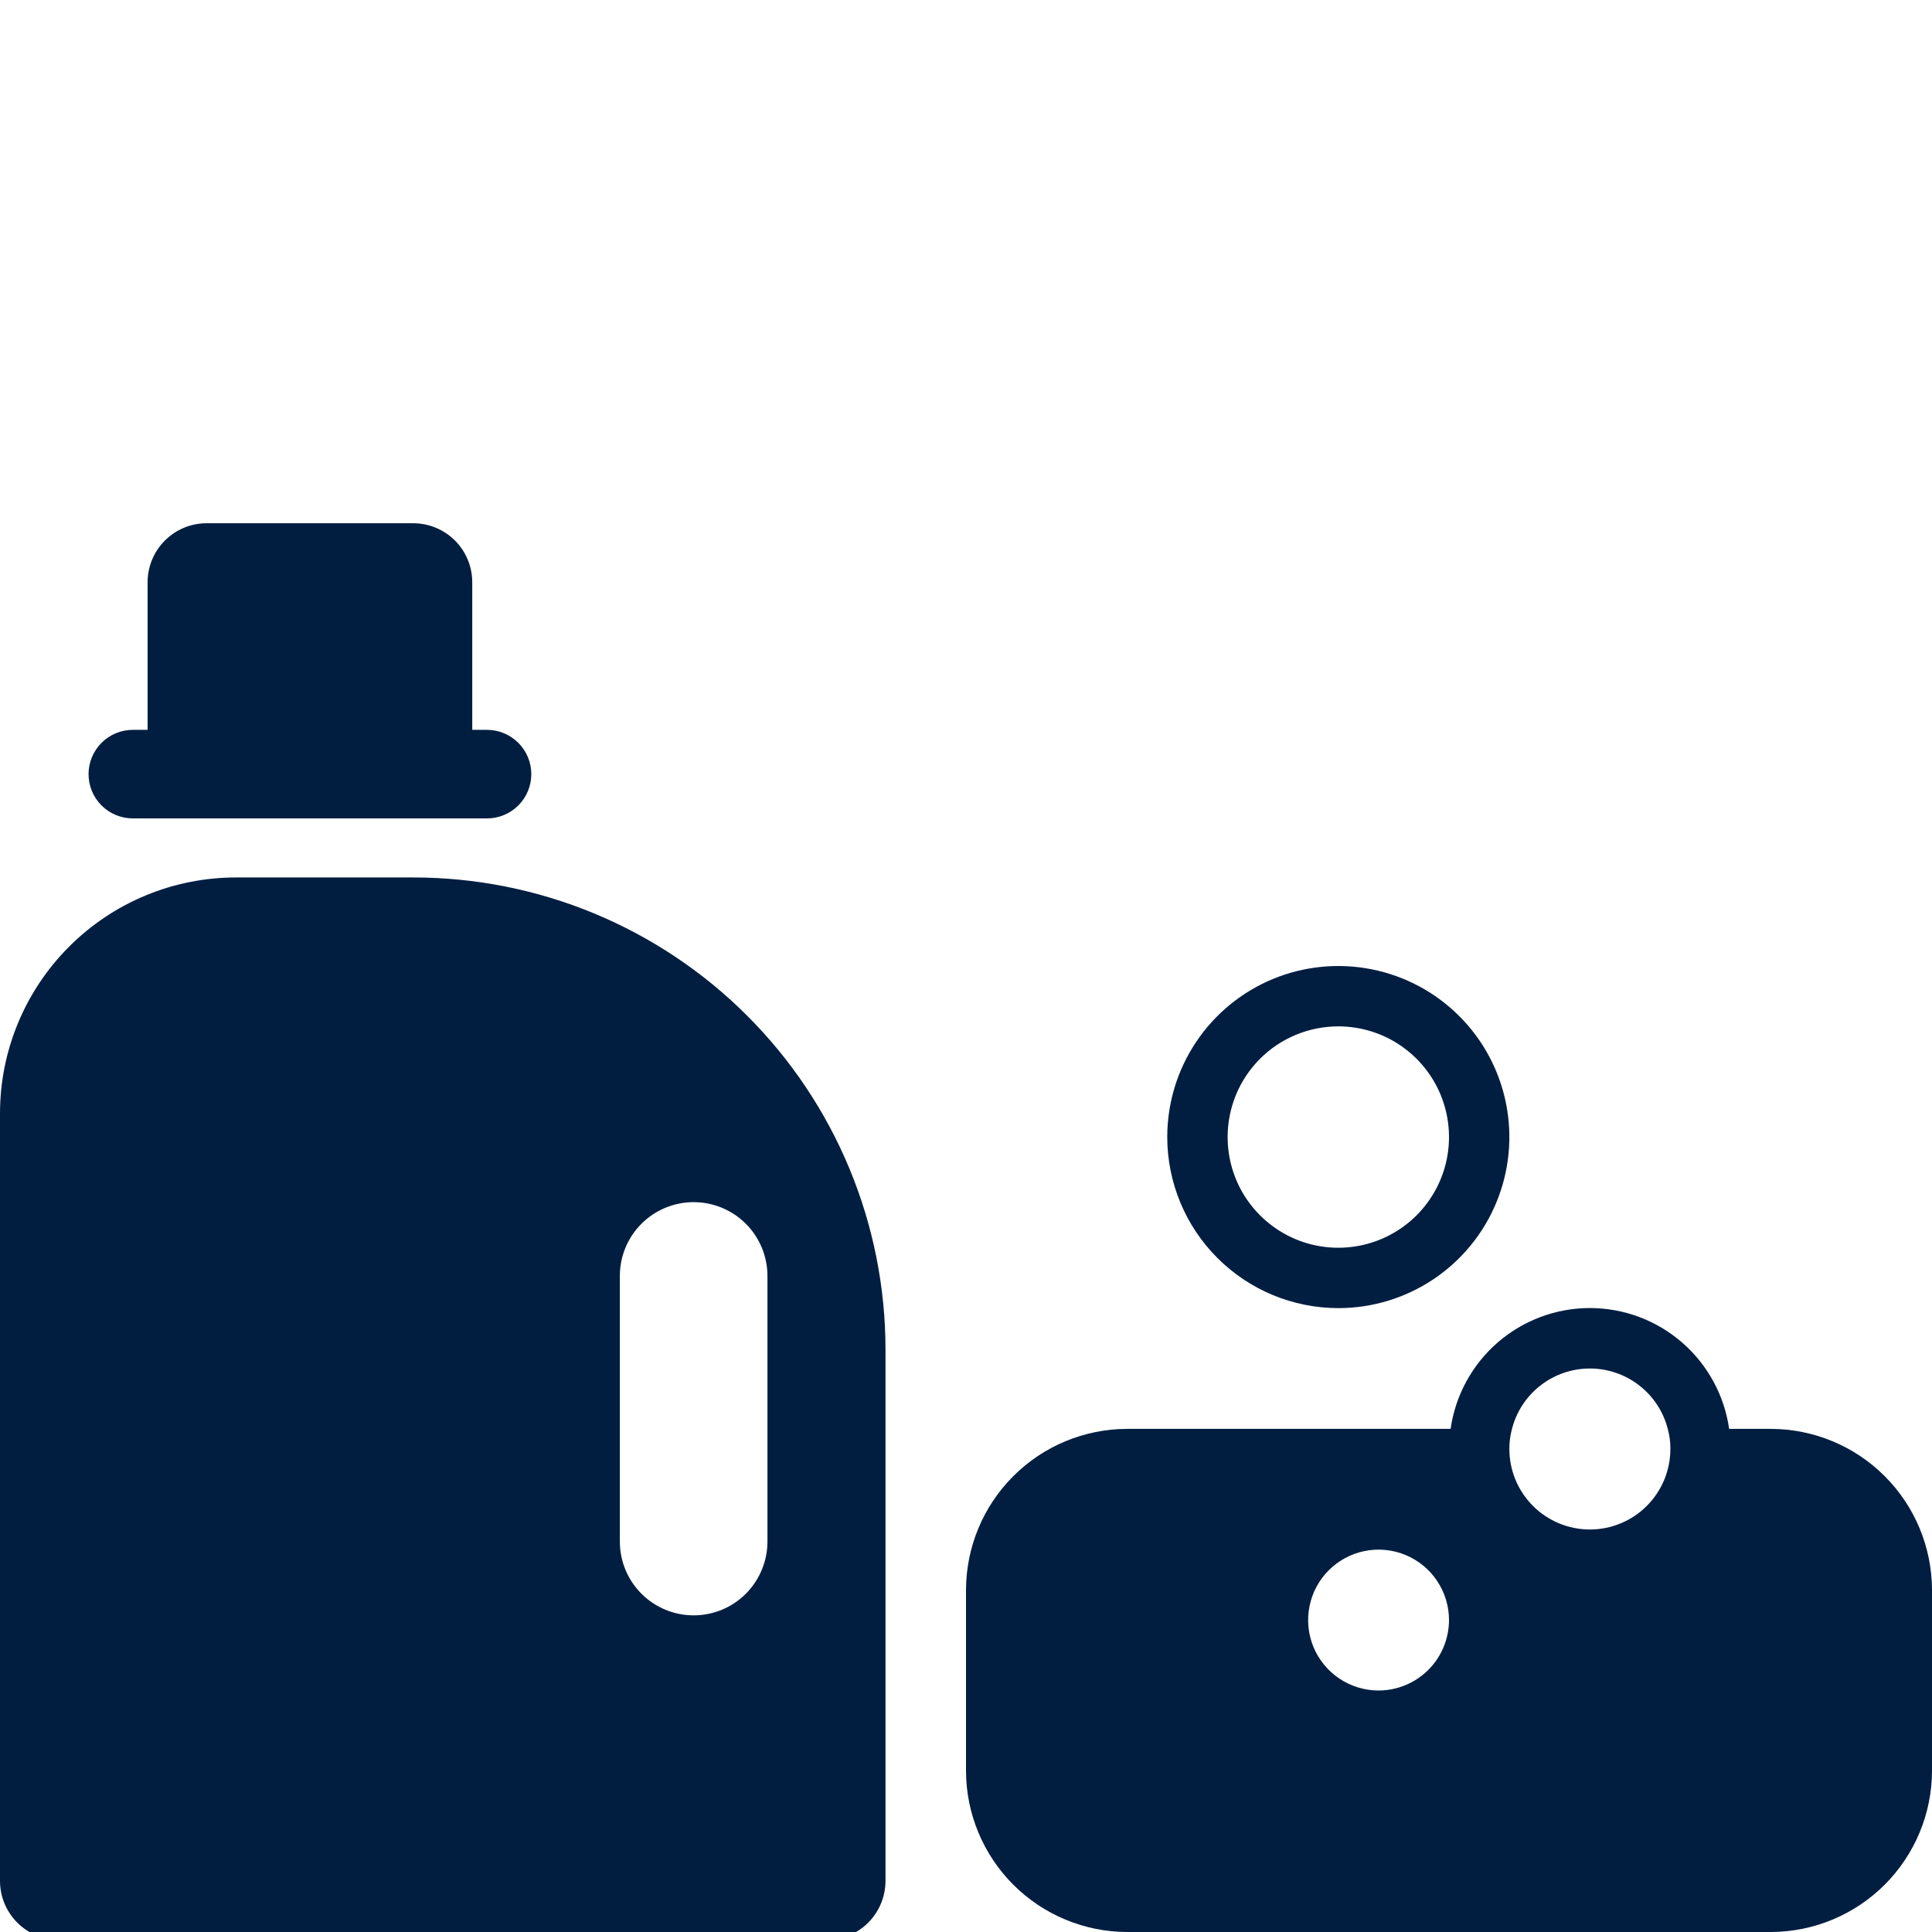 <svg width="48" height="48" viewBox="0 0 48 48" fill="none" xmlns="http://www.w3.org/2000/svg">
<g clip-path="url(#clip0_109_2969)">
<path d="M10.267 21.8H5.867C5.096 21.8 4.333 21.951 3.621 22.246C2.909 22.541 2.263 22.973 1.718 23.518C1.173 24.063 0.741 24.709 0.446 25.421C0.151 26.133 -0 26.896 1.83442e-07 27.667V46.733C0.001 47.122 0.156 47.494 0.431 47.769C0.706 48.044 1.078 48.199 1.467 48.2H20.533C20.922 48.199 21.294 48.044 21.569 47.769C21.844 47.494 21.999 47.122 22 46.733V33.533C22 31.992 21.697 30.466 21.108 29.043C20.518 27.619 19.654 26.325 18.564 25.236C17.475 24.146 16.181 23.282 14.757 22.692C13.334 22.103 11.808 21.8 10.267 21.8ZM19.067 38.3C19.067 38.786 18.873 39.252 18.53 39.596C18.186 39.94 17.72 40.133 17.233 40.133C16.747 40.133 16.281 39.94 15.937 39.596C15.593 39.252 15.4 38.786 15.4 38.3V31.7C15.4 31.214 15.593 30.747 15.937 30.404C16.281 30.06 16.747 29.867 17.233 29.867C17.72 29.867 18.186 30.06 18.53 30.404C18.873 30.747 19.067 31.214 19.067 31.7V38.3ZM3.3 20.333H12.1C12.392 20.333 12.671 20.217 12.878 20.011C13.084 19.805 13.2 19.525 13.2 19.233C13.2 18.942 13.084 18.662 12.878 18.456C12.671 18.249 12.392 18.133 12.1 18.133H11.733V14.467C11.733 14.078 11.579 13.705 11.304 13.43C11.029 13.155 10.656 13 10.267 13H5.133C4.744 13 4.371 13.155 4.096 13.43C3.821 13.705 3.667 14.078 3.667 14.467V18.133H3.3C3.008 18.133 2.728 18.249 2.522 18.456C2.316 18.662 2.2 18.942 2.2 19.233C2.2 19.525 2.316 19.805 2.522 20.011C2.728 20.217 3.008 20.333 3.3 20.333Z" fill="#011E41"/>
<path d="M44 35.5H42.96C42.841 34.667 42.426 33.905 41.79 33.353C41.155 32.802 40.342 32.498 39.5 32.498C38.658 32.498 37.845 32.802 37.21 33.353C36.574 33.905 36.159 34.667 36.04 35.5H28C26.94 35.503 25.924 35.925 25.175 36.675C24.425 37.424 24.003 38.44 24 39.5V44C24.003 45.06 24.426 46.075 25.175 46.825C25.924 47.574 26.94 47.997 28 48H44C45.06 47.997 46.075 47.574 46.825 46.825C47.574 46.075 47.997 45.06 48 44V39.5C47.997 38.44 47.575 37.424 46.825 36.675C46.076 35.925 45.06 35.503 44 35.5ZM37.565 35.5C37.675 35.071 37.925 34.69 38.276 34.419C38.626 34.147 39.057 34 39.5 34C39.943 34 40.374 34.147 40.724 34.419C41.075 34.69 41.325 35.071 41.435 35.5C41.48 35.663 41.502 35.831 41.5 36C41.5 36.53 41.289 37.039 40.914 37.414C40.539 37.789 40.03 38 39.5 38C38.97 38 38.461 37.789 38.086 37.414C37.711 37.039 37.5 36.53 37.5 36C37.498 35.831 37.52 35.663 37.565 35.5ZM34.25 42C33.904 42 33.566 41.897 33.278 41.705C32.99 41.513 32.766 41.239 32.633 40.92C32.501 40.6 32.466 40.248 32.534 39.909C32.601 39.569 32.768 39.257 33.013 39.013C33.257 38.768 33.569 38.601 33.909 38.534C34.248 38.466 34.6 38.501 34.92 38.633C35.239 38.766 35.513 38.99 35.705 39.278C35.897 39.566 36 39.904 36 40.25C35.999 40.714 35.815 41.159 35.487 41.487C35.159 41.815 34.714 41.999 34.25 42ZM33.25 32.5C34.091 32.5 34.912 32.251 35.611 31.784C36.31 31.317 36.855 30.653 37.176 29.876C37.498 29.1 37.582 28.245 37.418 27.421C37.254 26.596 36.85 25.839 36.255 25.245C35.661 24.65 34.904 24.246 34.079 24.082C33.255 23.918 32.4 24.002 31.624 24.323C30.847 24.645 30.183 25.19 29.716 25.889C29.249 26.588 29 27.409 29 28.25C29.001 29.377 29.449 30.457 30.246 31.254C31.043 32.051 32.123 32.499 33.25 32.5ZM33.25 25.5C33.794 25.5 34.326 25.661 34.778 25.963C35.23 26.266 35.583 26.695 35.791 27.198C35.999 27.7 36.053 28.253 35.947 28.787C35.841 29.32 35.579 29.81 35.194 30.195C34.81 30.579 34.32 30.841 33.786 30.947C33.253 31.053 32.7 30.999 32.198 30.791C31.695 30.582 31.266 30.23 30.963 29.778C30.661 29.326 30.5 28.794 30.5 28.25C30.5 27.889 30.571 27.531 30.709 27.197C30.847 26.864 31.05 26.56 31.305 26.305C31.56 26.05 31.864 25.847 32.197 25.709C32.531 25.571 32.889 25.5 33.25 25.5Z" fill="#011E41"/>
</g>
<defs>
<clipPath id="clip0_109_2969">
<rect width="48" height="48" fill="white"/>
</clipPath>
</defs>
</svg>
